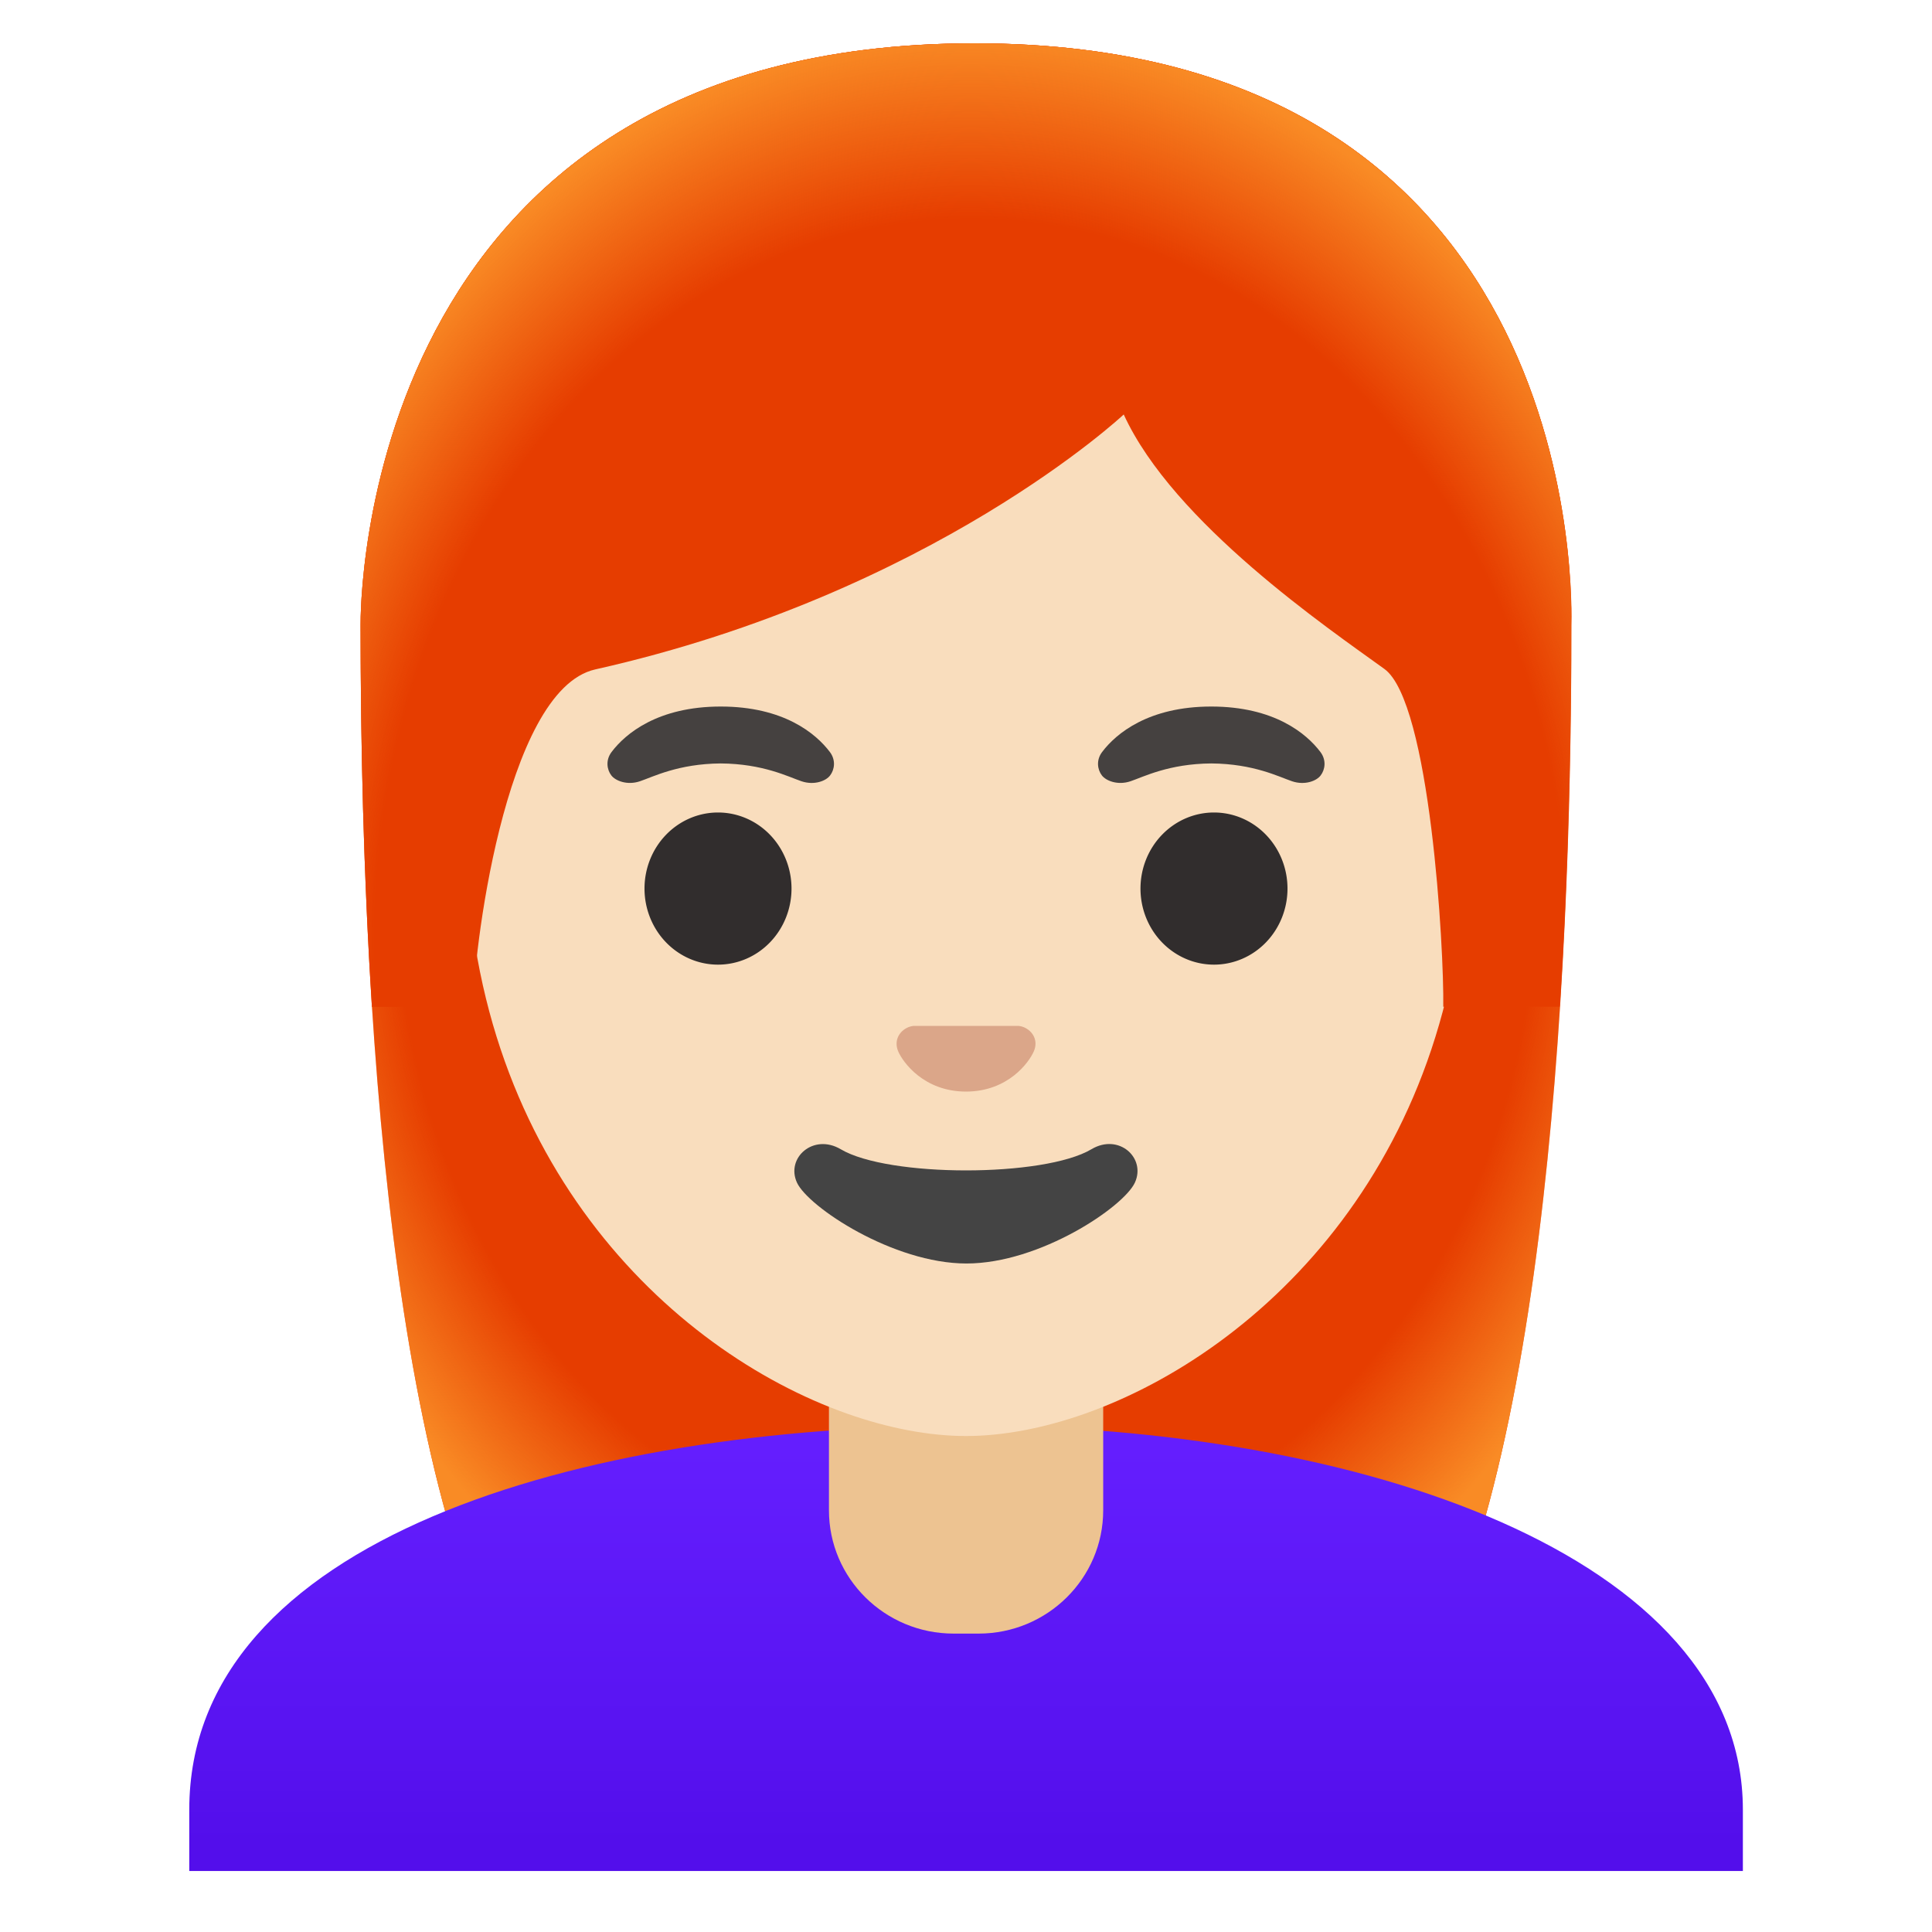 <svg viewBox="0 0 128 128" xmlns="http://www.w3.org/2000/svg">
  <defs>
    <linearGradient id="SVGID_1_" gradientUnits="userSpaceOnUse" x1="64.005" x2="64.005" y1="94.193" y2="122.138">
      <stop offset="0" stop-color="#651FFF"/>
      <stop offset="0.705" stop-color="#5914F2"/>
      <stop offset="1" stop-color="#530EEB"/>
    </linearGradient>
    <radialGradient id="hairHighlights_x5F_red_2_" cx="64" cy="49.102" gradientTransform="matrix(1 0 0 1.19 0 0)" gradientUnits="userSpaceOnUse" r="47.532">
      <stop offset="0.794" stop-color="#F98B25" stop-opacity="0"/>
      <stop offset="1" stop-color="#F98B25"/>
    </radialGradient>
    <radialGradient id="hairHighlights_x5F_red_3_" cx="64.333" cy="51.476" gradientTransform="matrix(1 0 0 1.214 0 0)" gradientUnits="userSpaceOnUse" r="49.788">
      <stop offset="0.794" stop-color="#F98B25" stop-opacity="0"/>
      <stop offset="1" stop-color="#F98B25"/>
    </radialGradient>
  </defs>
  <path id="hair_x5F_red_1_" d="M64.57,2.87 C23.56,2.87 23.89,40.79 23.89,41.39 C23.89,65.95 25.77,100.64 35.6,114.29 C39.5,119.7 47.03,120 47.03,120 L64,119.98 L80.97,120.01 C80.97,120.01 88.5,119.71 92.4,114.3 C102.23,100.65 104.11,65.96 104.11,41.4 C104.1,40.79 105.58,2.87 64.57,2.87 Z" fill="#E63D00"/>
  <path id="hairHighlights_x5F_red_1_" d="M64.57,2.87 C23.56,2.87 23.89,40.79 23.89,41.39 C23.89,65.95 25.77,100.64 35.6,114.29 C39.5,119.7 47.03,120 47.03,120 L64,119.98 L80.97,120.01 C80.97,120.01 88.5,119.71 92.4,114.3 C102.23,100.65 104.11,65.96 104.11,41.4 C104.1,40.79 105.58,2.87 64.57,2.87 Z" fill="url(#hairHighlights_x5F_red_2_)"/>
  <path d="M64.13,94.45 L64,94.45 C38.35,94.48 12.54,102 12.54,119.89 L12.54,123.96 L14.04,123.96 L15.54,123.96 L112.47,123.96 L113.96,123.96 L115.47,123.96 L115.47,119.89 C115.46,103.02 89.9,94.45 64.13,94.45 Z" fill="url(#SVGID_1_)"/>
  <path id="neck" d="M73.08,90.08 L54.92,90.08 L54.92,100.06 C54.92,104.57 58.62,108.23 63.18,108.23 L64.83,108.23 C69.39,108.23 73.09,104.57 73.09,100.06 L73.09,90.08 L73.08,90.08 Z" fill="#EDC391"/>
  <path d="M64,14.91 C46.8,14.91 30.87,27.7 30.87,54.82 C30.87,76.61 44.36,89.49 56.1,93.65 C58.9,94.64 61.6,95.14 64,95.14 C66.38,95.14 69.07,94.65 71.85,93.67 C83.61,89.53 97.13,76.64 97.13,54.83 C97.13,27.7 81.2,14.91 64,14.91 Z" fill="#F9DDBD"/>
  <path d="M52.44,58.87 A4.87 5.04 0 1 1 42.7,58.87 A4.87 5.04 0 1 1 52.44,58.87 Z" fill="#312D2D"/>
  <path d="M85.3,58.87 A4.87 5.04 0 1 1 75.56,58.87 A4.87 5.04 0 1 1 85.3,58.87 Z" fill="#312D2D"/>
  <path id="nose" d="M67.82,68.05 C67.72,68.01 67.61,67.98 67.5,67.97 L60.51,67.97 C60.4,67.98 60.3,68.01 60.19,68.05 C59.56,68.31 59.21,68.96 59.51,69.66 C59.81,70.36 61.2,72.32 64,72.32 C66.8,72.32 68.19,70.36 68.49,69.66 C68.8,68.97 68.45,68.31 67.82,68.05 Z" fill="#DBA689"/>
  <path id="mouth" d="M72.31,76.14 C69.16,78.01 58.85,78.01 55.7,76.14 C53.89,75.07 52.05,76.71 52.8,78.35 C53.54,79.96 59.17,83.71 64.03,83.71 C68.9,83.71 74.45,79.96 75.19,78.35 C75.94,76.71 74.12,75.06 72.31,76.14 Z" fill="#444444"/>
  <path d="M54.98,49.82 C54.05,48.59 51.91,46.81 47.75,46.81 C43.59,46.81 41.44,48.6 40.52,49.82 C40.11,50.36 40.21,50.99 40.5,51.37 C40.76,51.72 41.54,52.05 42.4,51.76 C43.26,51.47 44.94,50.6 47.75,50.58 C50.56,50.6 52.24,51.47 53.1,51.76 C53.96,52.05 54.74,51.73 55,51.37 C55.29,50.99 55.39,50.36 54.98,49.82 Z" fill="#454140"/>
  <path d="M87.48,49.82 C86.55,48.59 84.41,46.81 80.25,46.81 C76.09,46.81 73.94,48.6 73.02,49.82 C72.61,50.36 72.71,50.99 73,51.37 C73.26,51.72 74.04,52.05 74.9,51.76 C75.76,51.47 77.44,50.6 80.25,50.58 C83.06,50.6 84.74,51.47 85.6,51.76 C86.46,52.05 87.24,51.73 87.5,51.37 C87.79,50.99 87.89,50.36 87.48,49.82 Z" fill="#454140"/>
  <path id="hair_x5F_red" d="M64.57,2.87 C23.56,2.87 23.89,40.79 23.89,41.39 C23.89,49.15 24.08,57.92 24.64,66.71 L31.36,66.69 C31.3,63.77 33.35,45.72 39.44,44.35 C61.8,39.33 74.45,27.46 74.45,27.46 C77.74,34.65 88.03,41.65 91.72,44.32 C94.75,46.51 95.68,62.87 95.62,66.7 L103.33,66.7 C103.33,66.65 103.35,66.6 103.35,66.54 C103.91,57.79 104.09,49.08 104.09,41.37 C104.1,40.79 105.58,2.87 64.57,2.87 Z" fill="#E63D00"/>
  <path id="hairHighlights_x5F_red" d="M64.57,2.87 C23.56,2.87 23.89,40.79 23.89,41.39 C23.89,49.15 24.08,57.92 24.64,66.71 L31.36,66.69 C31.3,63.77 33.35,45.72 39.44,44.35 C61.8,39.33 74.45,27.46 74.45,27.46 C77.74,34.65 88.03,41.65 91.72,44.32 C94.75,46.51 95.68,62.87 95.62,66.7 L103.33,66.7 C103.33,66.65 103.35,66.6 103.35,66.54 C103.91,57.79 104.09,49.08 104.09,41.37 C104.1,40.79 105.58,2.87 64.57,2.87 Z" fill="url(#hairHighlights_x5F_red_3_)"/>
</svg>